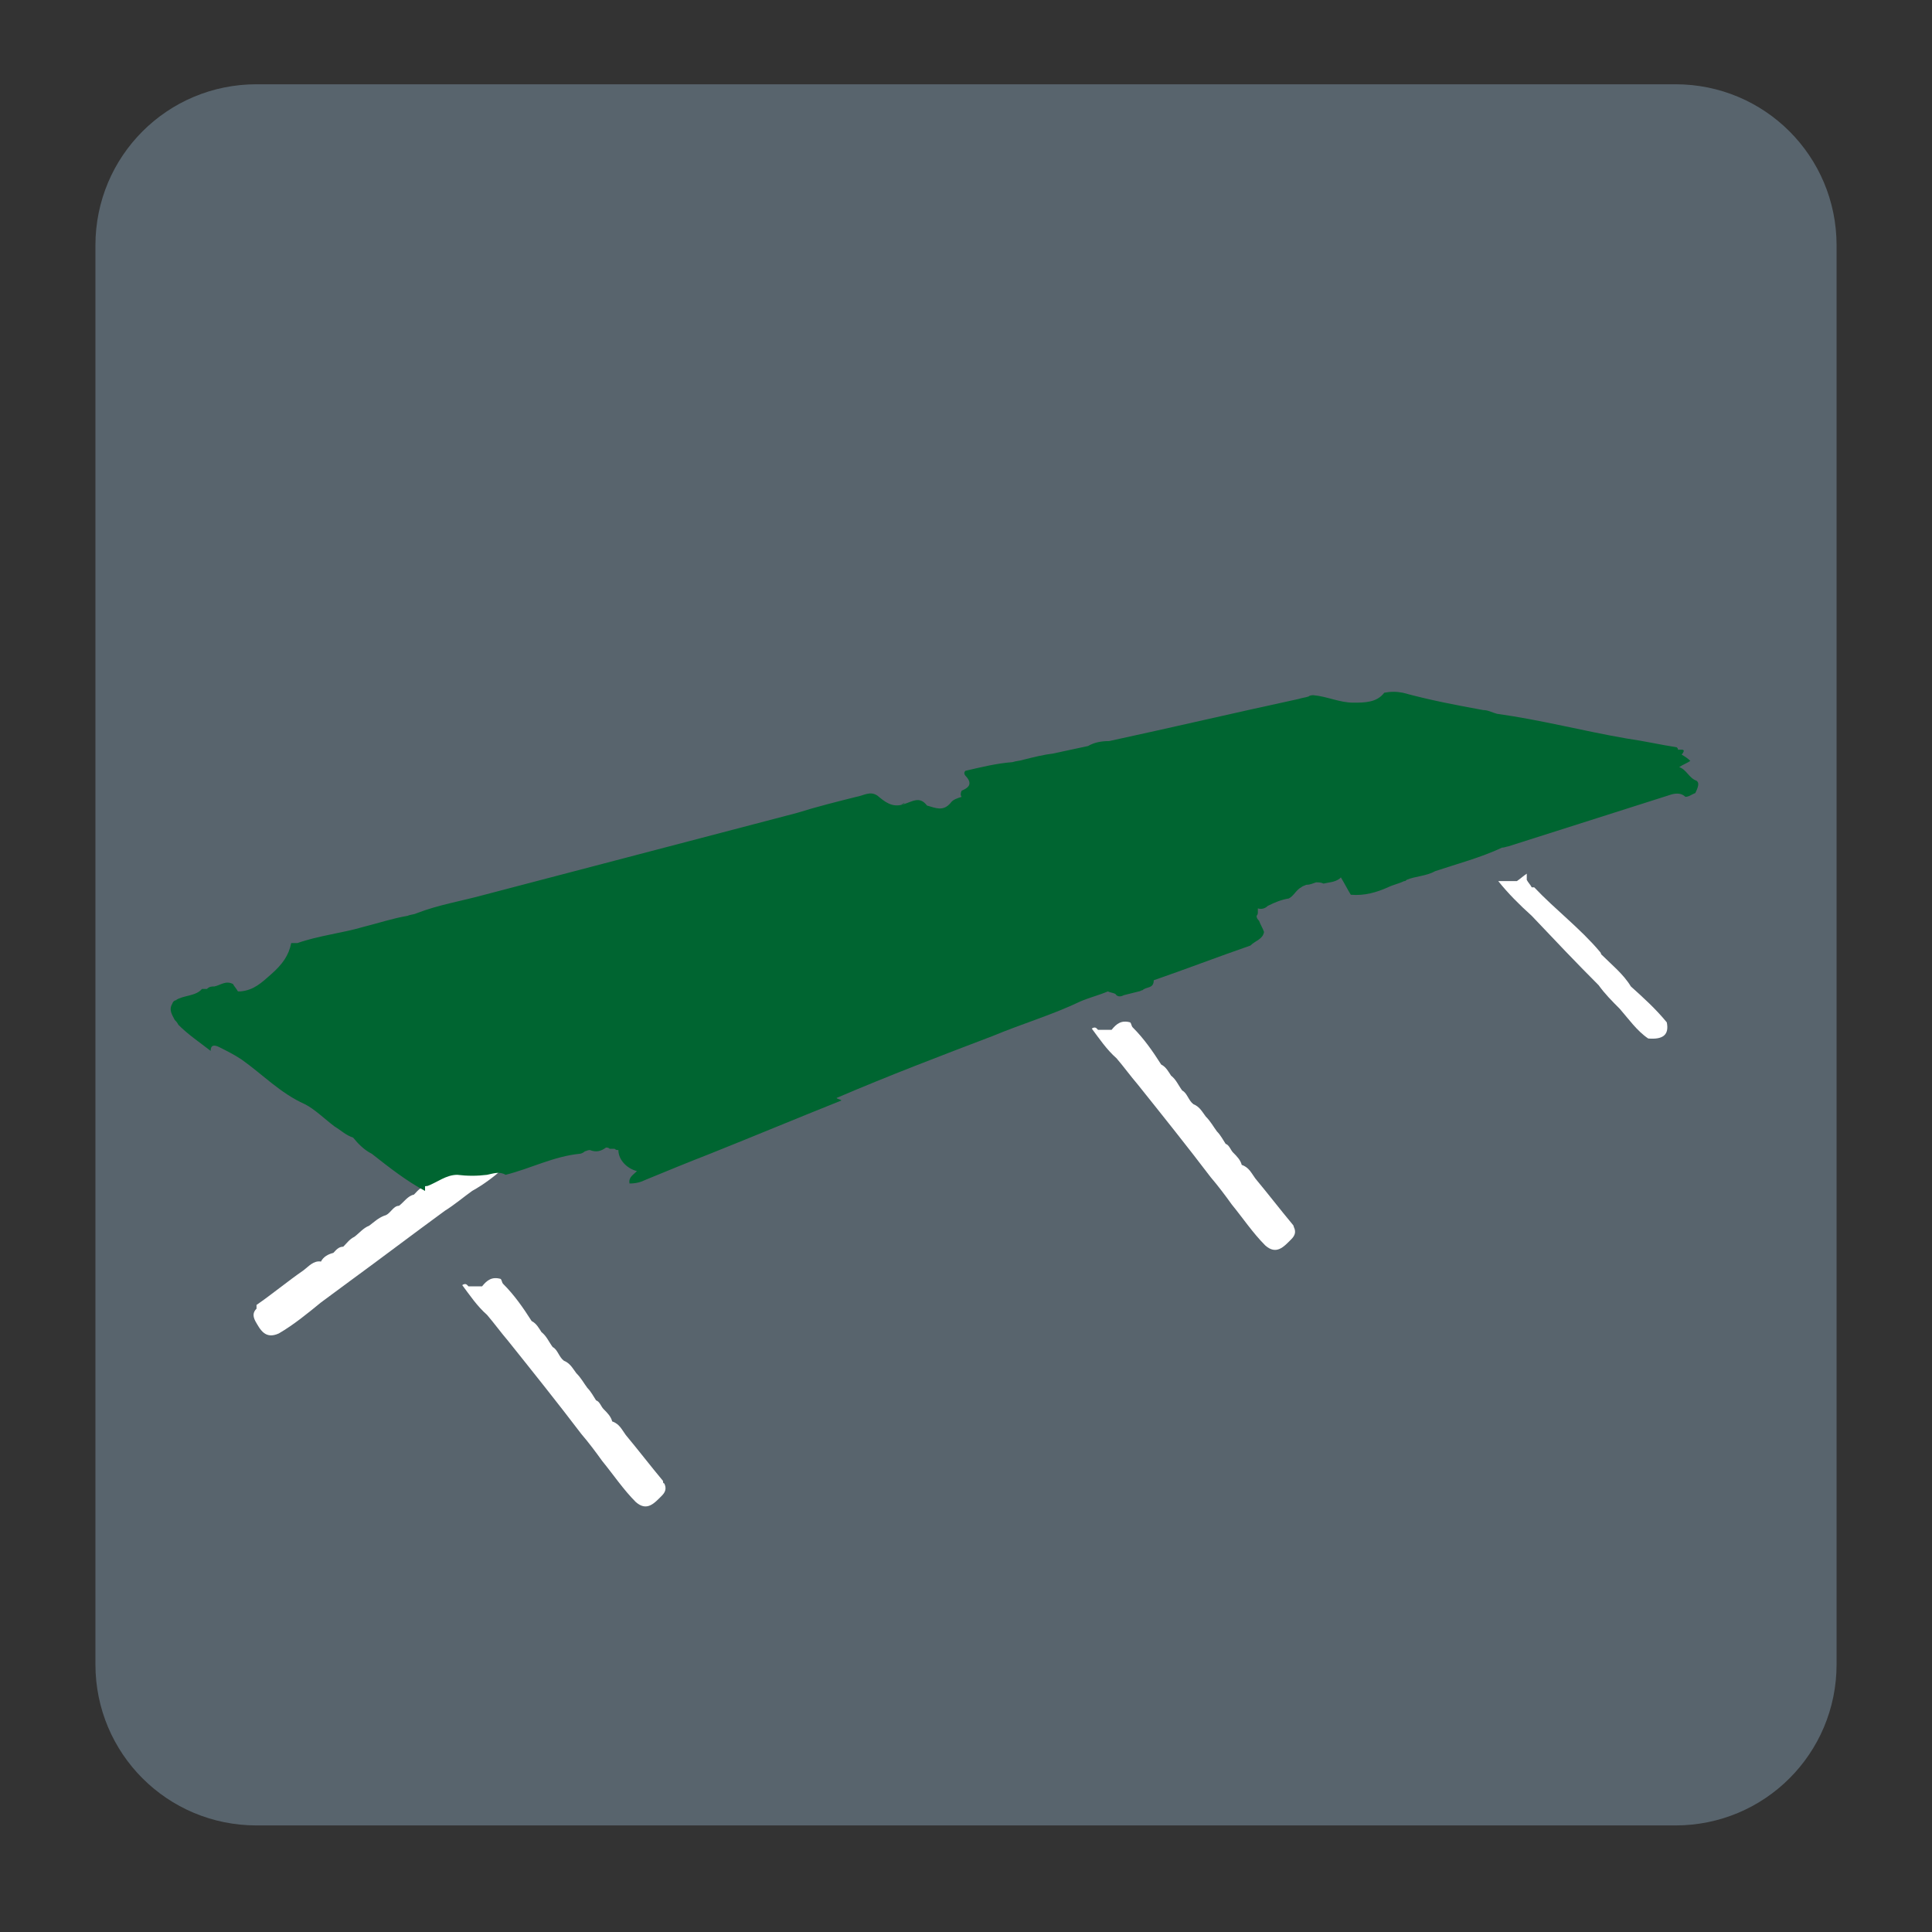 <?xml version="1.0" encoding="utf-8"?>
<!-- Generator: Adobe Illustrator 20.1.0, SVG Export Plug-In . SVG Version: 6.00 Build 0)  -->
<svg version="1.1" xmlns="http://www.w3.org/2000/svg" xmlns:xlink="http://www.w3.org/1999/xlink" x="0px" y="0px"
	 viewBox="0 0 155.9 155.9" style="enable-background:new 0 0 155.9 155.9;" xml:space="preserve">
<rect x="0" y="0" width="155.9" height="155.9" fill="#333333" stroke="none"/>
<style type="text/css">
	.st0{fill-rule:evenodd;clip-rule:evenodd;fill:#58646D;}
	.st1{fill-rule:evenodd;clip-rule:evenodd;fill:#FFFFFF;}
	.st2{fill-rule:evenodd;clip-rule:evenodd;fill:#006531;}
</style>
<g id="Layer_1">
	<path class="st0" d="M148.2,19.8c0-7.2-5.8-13-13-13H20.7c-7.2,0-13,5.8-13,13v114.5c0,7.2,5.8,13,13,13h114.5c7.2,0,13-5.8,13-13
		V19.8z"/>
	<g>
		<path class="st1" d="M104.3,98.8c-1-1.2-2-2.5-3-3.7c-0.3-0.4-0.5-0.9-1.1-1.1l0,0c-0.1-0.4-0.4-0.7-0.7-1
			c-0.2-0.2-0.3-0.6-0.6-0.7c-0.2-0.3-0.4-0.7-0.7-1l0,0c-0.3-0.4-0.5-0.8-0.9-1.2c-0.3-0.4-0.5-0.8-1-1l0,0h0
			c-0.4-0.3-0.5-0.9-0.9-1.1c-0.3-0.4-0.5-0.9-0.9-1.2c-0.2-0.3-0.4-0.7-0.8-0.9c-0.7-1.1-1.4-2.1-2.3-3c-0.1-0.1-0.1-0.3-0.2-0.4
			c-0.7-0.2-1.1,0.1-1.5,0.6l0,0c-0.4,0-0.7,0-1.1,0c-0.1-0.1-0.2-0.3-0.5-0.1c0.6,0.8,1.2,1.7,2,2.4c0.6,0.7,1.1,1.4,1.7,2.1
			c2,2.5,4,5,5.9,7.5c0.6,0.7,1.2,1.5,1.7,2.2c0.9,1.1,1.7,2.3,2.7,3.3c0.9,0.8,1.5,0.1,2.1-0.5c0.3-0.3,0.4-0.6,0.2-1
			C104.4,99,104.4,98.9,104.3,98.8z"/>
		<path class="st1" d="M20.7,105.3c1.3-0.9,2.5-1.9,3.8-2.8c0.4-0.3,0.8-0.8,1.4-0.7c0,0,0,0,0,0c0.2-0.4,0.6-0.6,1-0.7
			c0.2-0.2,0.4-0.5,0.8-0.5c0.3-0.3,0.5-0.6,0.9-0.8h0c0.4-0.3,0.7-0.7,1.2-0.9c0.4-0.3,0.7-0.6,1.2-0.8v0l0,0
			c0.5-0.1,0.7-0.8,1.2-0.8c0.4-0.3,0.7-0.8,1.2-0.9c0.3-0.3,0.5-0.6,1-0.7c0.9-0.9,1.9-1.6,3-2.3c0.1-0.1,0.2-0.2,0.3-0.3
			c0.7,0,1,0.4,1.3,0.9l0,0c0.4,0.1,0.7,0.2,1.1,0.3c0.2-0.1,0.3-0.3,0.5,0c-0.8,0.7-1.6,1.3-2.5,1.8c-0.7,0.5-1.4,1.1-2.2,1.6
			c-2.6,1.9-5.1,3.8-7.7,5.7c-0.8,0.6-1.5,1.1-2.3,1.7c-1.1,0.9-2.2,1.8-3.4,2.5c-1.1,0.5-1.5-0.3-1.9-1c-0.2-0.4-0.2-0.7,0.1-1
			C20.7,105.5,20.7,105.4,20.7,105.3z"/>
		<path class="st1" d="M131.6,79.6c-0.6-1-1.6-1.8-2.4-2.6l0,0c0-0.1-0.1-0.2-0.1-0.2c-1.6-1.9-3.6-3.4-5.3-5.2c0,0-0.1,0-0.2,0
			c-0.1-0.2-0.3-0.4-0.4-0.6c0-0.2,0-0.3,0-0.5c-0.3,0.2-0.5,0.4-0.8,0.6c-0.5,0-1,0-1.5,0c0.8,1,1.7,1.9,2.7,2.8
			c1.8,1.9,3.6,3.8,5.4,5.6c0.5,0.7,1.1,1.3,1.7,1.9c0.7,0.8,1.4,1.8,2.3,2.4c1.2,0.1,1.7-0.3,1.5-1.3
			C133.6,81.4,132.6,80.5,131.6,79.6z"/>
		<path class="st2" d="M136.9,63c-0.6-0.2-0.8-0.9-1.4-1.1c0.3-0.2,0.6-0.3,0.9-0.5c-0.2-0.2-0.5-0.4-0.7-0.5c0.4-0.5,0-0.4-0.3-0.4
			c0-0.1,0-0.1-0.1-0.2c-1.3-0.2-2.6-0.5-4-0.7c-3.5-0.6-6.9-1.5-10.5-2l0,0c-0.4-0.1-0.7-0.3-1.1-0.3c-2.2-0.4-4.3-0.8-6.5-1.4
			c-0.5-0.1-1-0.1-1.5,0c-0.6,0.8-1.6,0.8-2.5,0.8c-1.1,0-2.1-0.5-3.2-0.6c-0.1,0-0.3,0-0.4,0.1c-0.3,0.1-0.5,0.1-0.8,0.2
			c-5.1,1.1-10.2,2.3-15.3,3.4c-0.6,0-1.2,0.1-1.7,0.4c-0.9,0.2-1.9,0.4-2.8,0.6h0l0,0c-0.8,0.1-1.6,0.3-2.4,0.5
			c-0.3,0.1-0.6,0.1-0.9,0.2c-1.3,0.1-2.5,0.4-3.8,0.7c-0.2,0.2,0,0.4,0.1,0.5c0.5,0.6,0.1,0.9-0.4,1.1c-0.1,0.2-0.1,0.4,0,0.5
			c-0.3,0.1-0.7,0.2-0.9,0.5c-0.6,0.7-1.2,0.4-1.9,0.2c-0.6-0.8-1.2-0.3-1.9-0.1h0c-0.9,0.3-1.5-0.2-2.1-0.7c-0.6-0.4-1.1,0-1.7,0.1
			l0,0l0,0c-1.6,0.4-3.2,0.8-4.8,1.3c-8.4,2.2-16.8,4.4-25.2,6.6c-1.8,0.5-3.7,0.8-5.5,1.5c-0.2,0.1-0.5,0.1-0.7,0.2
			c-1.2,0.2-2.4,0.6-3.6,0.9l0,0c-1.7,0.5-3.6,0.7-5.3,1.3c-0.2,0-0.3,0-0.5,0c-0.2,1-0.7,1.7-1.6,2.5c-0.8,0.7-1.4,1.3-2.5,1.4l0,0
			c-0.1,0-0.2,0-0.2,0c0,0,0,0,0,0c-0.1-0.2-0.3-0.4-0.4-0.6c-0.6-0.3-1,0.1-1.5,0.2c-0.2,0-0.4,0-0.6,0.2c-0.1,0-0.1,0-0.2,0
			c-0.1,0-0.1,0-0.2,0c-0.5,0.6-1.5,0.5-2.1,0.9c0.1,0,0.2,0,0.2,0c-0.2,0-0.4,0-0.5,0.3c-0.3,0.5,0,0.9,0.2,1.3
			c0.1,0.1,0.2,0.2,0.3,0.4c0.8,0.8,1.7,1.4,2.6,2.1c0-0.5,0.3-0.5,0.7-0.3c0.6,0.3,1.2,0.6,1.8,1c1.7,1.2,3.1,2.7,5.1,3.6
			c0.8,0.4,1.6,1.2,2.4,1.8c0.5,0.3,0.9,0.7,1.5,0.9c0,0,0,0,0,0c0,0,0,0,0,0c0,0,0,0,0,0c0.4,0.5,0.9,1,1.5,1.3v0
			c1.4,1.1,2.8,2.2,4.3,3c0-0.1,0-0.3,0-0.4l0.1,0h0.1c0.8-0.3,1.5-0.9,2.4-0.9c0.8,0.1,1.6,0.1,2.4,0c0.5-0.1,1-0.3,1.5,0
			c2-0.5,3.9-1.5,6-1.7c0.1,0,0.3-0.1,0.4-0.2c0.1,0,0.2-0.1,0.4-0.1c0,0,0,0,0,0c0.5,0.2,0.9,0.1,1.3-0.2c0.1,0,0.2,0,0.3,0.1
			c0.1,0,0.2,0,0.3,0c0,0,0,0,0.1,0c0,0,0.1,0.1,0.2,0.1c0,0,0,0,0.1,0c0,0.8,0.7,1.5,1.5,1.7c-0.3,0.3-0.7,0.5-0.6,1
			c0.5,0,0.9-0.1,1.3-0.3c1.7-0.7,3.4-1.4,5.2-2.1c3.5-1.4,7.1-2.9,10.6-4.3c-0.1-0.1-0.3-0.1-0.4-0.2c4.2-1.8,8.4-3.4,12.6-5
			c2.4-1,4.8-1.7,7.1-2.8c0,0,0,0,0,0c0.7-0.3,1.5-0.5,2.2-0.8c0.2,0.1,0.4,0.1,0.6,0.2c0.2,0.3,0.5,0.2,0.7,0.1
			c0.4-0.1,0.8-0.2,1.2-0.3c0.1,0,0.2-0.1,0.3-0.1c0.3-0.3,0.9-0.1,0.9-0.8c0,0,0,0,0,0c2.6-0.9,5.2-1.9,7.8-2.8
			c0.4-0.4,1-0.5,1.1-1.1c0,0,0,0,0,0c-0.1-0.3-0.3-0.6-0.4-0.9c-0.1-0.1-0.2-0.2-0.2-0.4c0.1-0.1,0.1-0.2,0.1-0.3
			c0-0.1,0-0.2,0-0.3c0.3,0.1,0.6,0,0.8-0.2c0.6-0.3,1.1-0.5,1.7-0.6c0.4-0.2,0.6-0.7,1-0.9c0.1-0.1,0.2-0.1,0.4-0.2
			c0.3,0,0.5-0.1,0.8-0.2c0.2,0,0.4,0,0.6,0.1c0.4-0.1,0.9-0.1,1.3-0.4c0,0,0.1-0.1,0.1-0.1c0,0,0,0,0,0c0.3,0.5,0.5,0.9,0.8,1.4
			c1.1,0.1,2.1-0.2,3-0.6h0c0.4-0.2,0.9-0.3,1.3-0.5c0.1,0,0.1,0,0.2-0.1l0,0c0.7-0.3,1.6-0.3,2.3-0.7l0,0c1.8-0.6,3.7-1.1,5.4-1.9
			c0.2,0,0.4-0.1,0.5-0.1c4.4-1.4,8.8-2.8,13.2-4.2l0,0c0.4-0.1,0.8-0.1,1.1,0.2c0.3,0,0.5-0.2,0.8-0.3
			C137.2,63.2,137,63.1,136.9,63z M123.3,65.9C123.3,65.9,123.3,65.9,123.3,65.9L123.3,65.9C123.3,65.9,123.3,65.9,123.3,65.9
			C123.3,65.9,123.3,65.9,123.3,65.9z M72.7,64.9c0.1,0,0.2-0.1,0.3-0.1C72.9,64.9,72.8,64.9,72.7,64.9z"/>
		<path class="st1" d="M53.5,119.5c-1-1.2-2-2.5-3-3.7c-0.3-0.4-0.5-0.9-1.1-1.1l0,0c-0.1-0.4-0.4-0.7-0.7-1
			c-0.2-0.2-0.3-0.6-0.6-0.7c-0.2-0.3-0.4-0.7-0.7-1v0c-0.3-0.4-0.5-0.8-0.9-1.2c-0.3-0.4-0.5-0.8-1-1l0,0h0
			c-0.4-0.3-0.5-0.9-0.9-1.1c-0.3-0.4-0.5-0.9-0.9-1.2c-0.2-0.3-0.4-0.7-0.8-0.9c-0.7-1.1-1.4-2.1-2.3-3c-0.1-0.1-0.1-0.3-0.2-0.4
			c-0.7-0.2-1.1,0.1-1.5,0.6c0,0,0,0,0,0c-0.4,0-0.7,0-1.1,0c-0.1-0.1-0.2-0.3-0.5-0.1c0.6,0.8,1.2,1.7,2,2.4
			c0.6,0.7,1.1,1.4,1.7,2.1c2,2.5,4,5,5.9,7.5c0.6,0.7,1.2,1.5,1.7,2.2c0.9,1.1,1.7,2.3,2.7,3.3c0.9,0.8,1.5,0.1,2.1-0.5
			c0.3-0.3,0.4-0.6,0.2-1C53.5,119.7,53.5,119.6,53.5,119.5z"/>
	</g>
</g>
<g id="Layer_2">
</g>
</svg>
